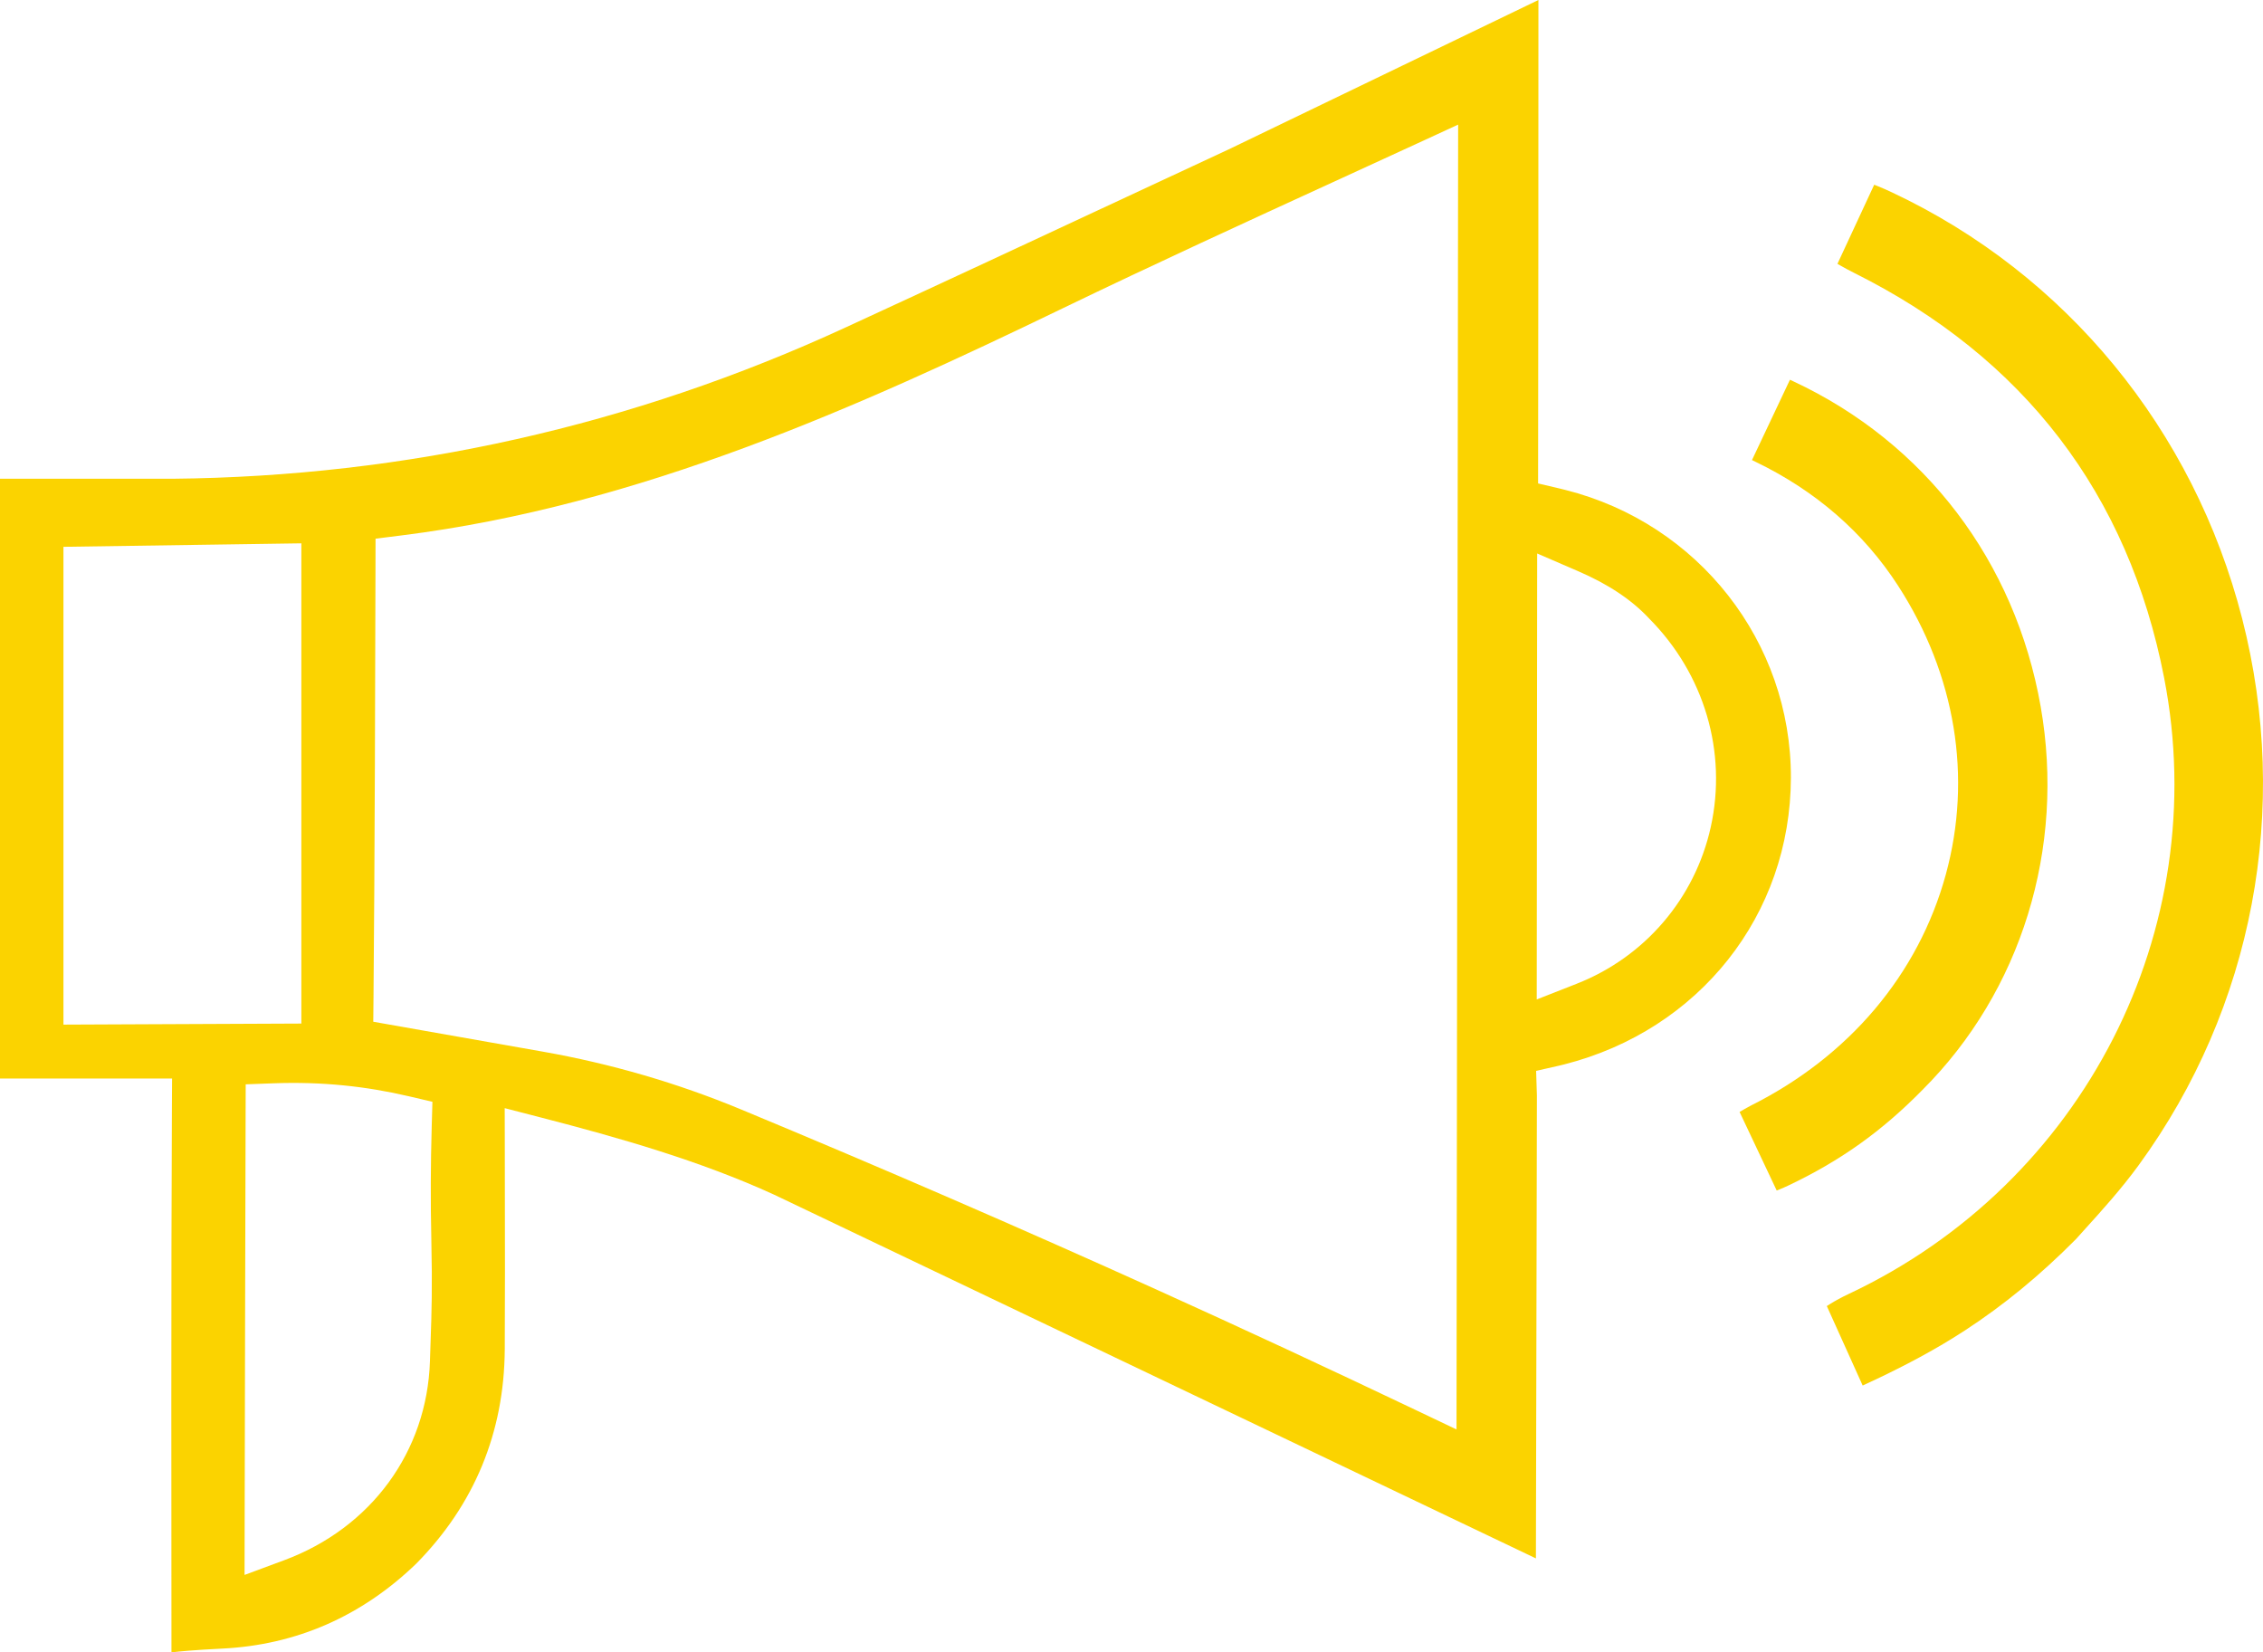<svg width="441" height="322" viewBox="0 0 441 322" fill="none" xmlns="http://www.w3.org/2000/svg">
<path d="M305.077 95.482L305.054 95.476C304.723 95.391 304.418 95.314 304.132 95.246L299.733 94.21L299.739 89.693C299.757 76.138 299.819 21.975 299.798 0L239.432 29.113L219.719 38.294C202.687 46.239 183.378 55.245 164.737 63.832C123.26 82.952 79.118 92.866 33.538 93.298H0V210.178H33.533L33.501 215.907C33.336 245.778 33.393 304.643 33.414 322C34.83 321.83 37.836 321.535 43.285 321.267C57.73 320.56 70.456 314.992 81.114 304.716C92.447 293.217 98.252 279.175 98.365 262.979C98.416 255.962 98.418 242.622 98.372 223.326L98.354 215.947L105.502 217.796C120.527 221.683 136.427 226.194 150.907 232.834L299.309 303.69C299.357 287.402 299.425 252.561 299.469 229.908L299.501 213.504L299.351 208.683L303.933 207.643C304.159 207.592 304.384 207.535 304.614 207.477L304.829 207.424C331.173 200.717 348.937 178.26 349 151.552C349.06 125.082 330.998 102.024 305.077 95.482ZM12.365 199.67V106.56L58.727 105.879V199.464L12.365 199.67ZM84.054 241.482C84.267 251.011 84.108 255.688 83.923 261.105L83.786 265.248C83.224 282.884 72.332 297.756 55.359 304.053L47.657 306.911L47.681 294.74C47.704 282.813 47.734 267.092 47.757 259.241C47.774 249.616 47.827 229.108 47.864 216.781L47.88 211.306L53.354 211.104C57.95 210.933 62.528 211.07 66.96 211.513C71.189 211.933 75.489 212.651 79.738 213.648L84.269 214.712L84.134 219.361C83.917 226.802 83.891 234.244 84.054 241.482ZM283.837 278.561L275.692 274.68C258.904 266.679 242.054 258.85 225.609 251.411C199.025 239.378 171.662 227.512 144.278 216.145C131.988 211.05 119.038 207.278 105.789 204.938L72.741 199.109L72.788 194.281C73.02 170.582 73.145 125.401 73.174 109.992L73.183 104.972L78.169 104.348C124.586 98.553 167.317 79.3 207.107 60.075C224.777 51.539 243.364 43.017 259.764 35.498L266.711 32.309C269.831 30.878 272.946 29.449 276.055 28.017L284.155 24.284L283.837 278.561ZM333.385 161.156C330.309 175.067 320.544 186.487 307.264 191.703L299.469 194.764L299.554 107.858L307.511 111.298C313.437 113.86 317.974 116.881 321.374 120.531C332.129 131.352 336.618 146.529 333.385 161.155V161.156V161.156Z" fill="#FBD300"/>
<path d="M368.719 37.5C367.687 37.013 366.758 36.606 365.876 36.256L365.233 36L358.072 51.414L358.641 51.742C359.436 52.202 360.304 52.668 361.316 53.177C394.434 69.698 414.767 96.263 421.739 132.125C431.287 181.233 406.038 230.576 360.339 252.118C358.911 252.788 357.634 253.48 356.534 254.177L356 254.515L362.984 270L363.761 269.644C364.819 269.154 366.271 268.482 367.976 267.642L368.25 267.503C370.552 266.366 376.666 263.346 382.848 259.309C390.488 254.334 397.593 248.494 404.57 241.455L406.308 239.522L406.329 239.499C409.66 235.821 413.426 231.663 416.812 227.008C439.102 196.413 446.435 157.608 436.937 120.54C427.494 83.726 402.63 53.458 368.719 37.5Z" fill="#FBD300"/>
<path d="M397.678 137.708C392.711 109.407 375.137 86.297 349.462 74.303L348.815 74L341.415 89.658L342.059 89.97C353.815 95.63 363.184 103.769 369.898 114.159C381.087 131.473 384.384 151.46 379.181 170.441C373.84 189.898 360.316 205.9 341.098 215.499C340.708 215.693 340.359 215.896 340.016 216.093L339 216.685L346.234 232L346.86 231.748C347.366 231.542 347.901 231.312 348.445 231.054C358.633 226.221 366.712 220.465 374.634 212.393C393.912 193.165 402.515 165.258 397.678 137.708Z" fill="#FBD300"/>
</svg>
